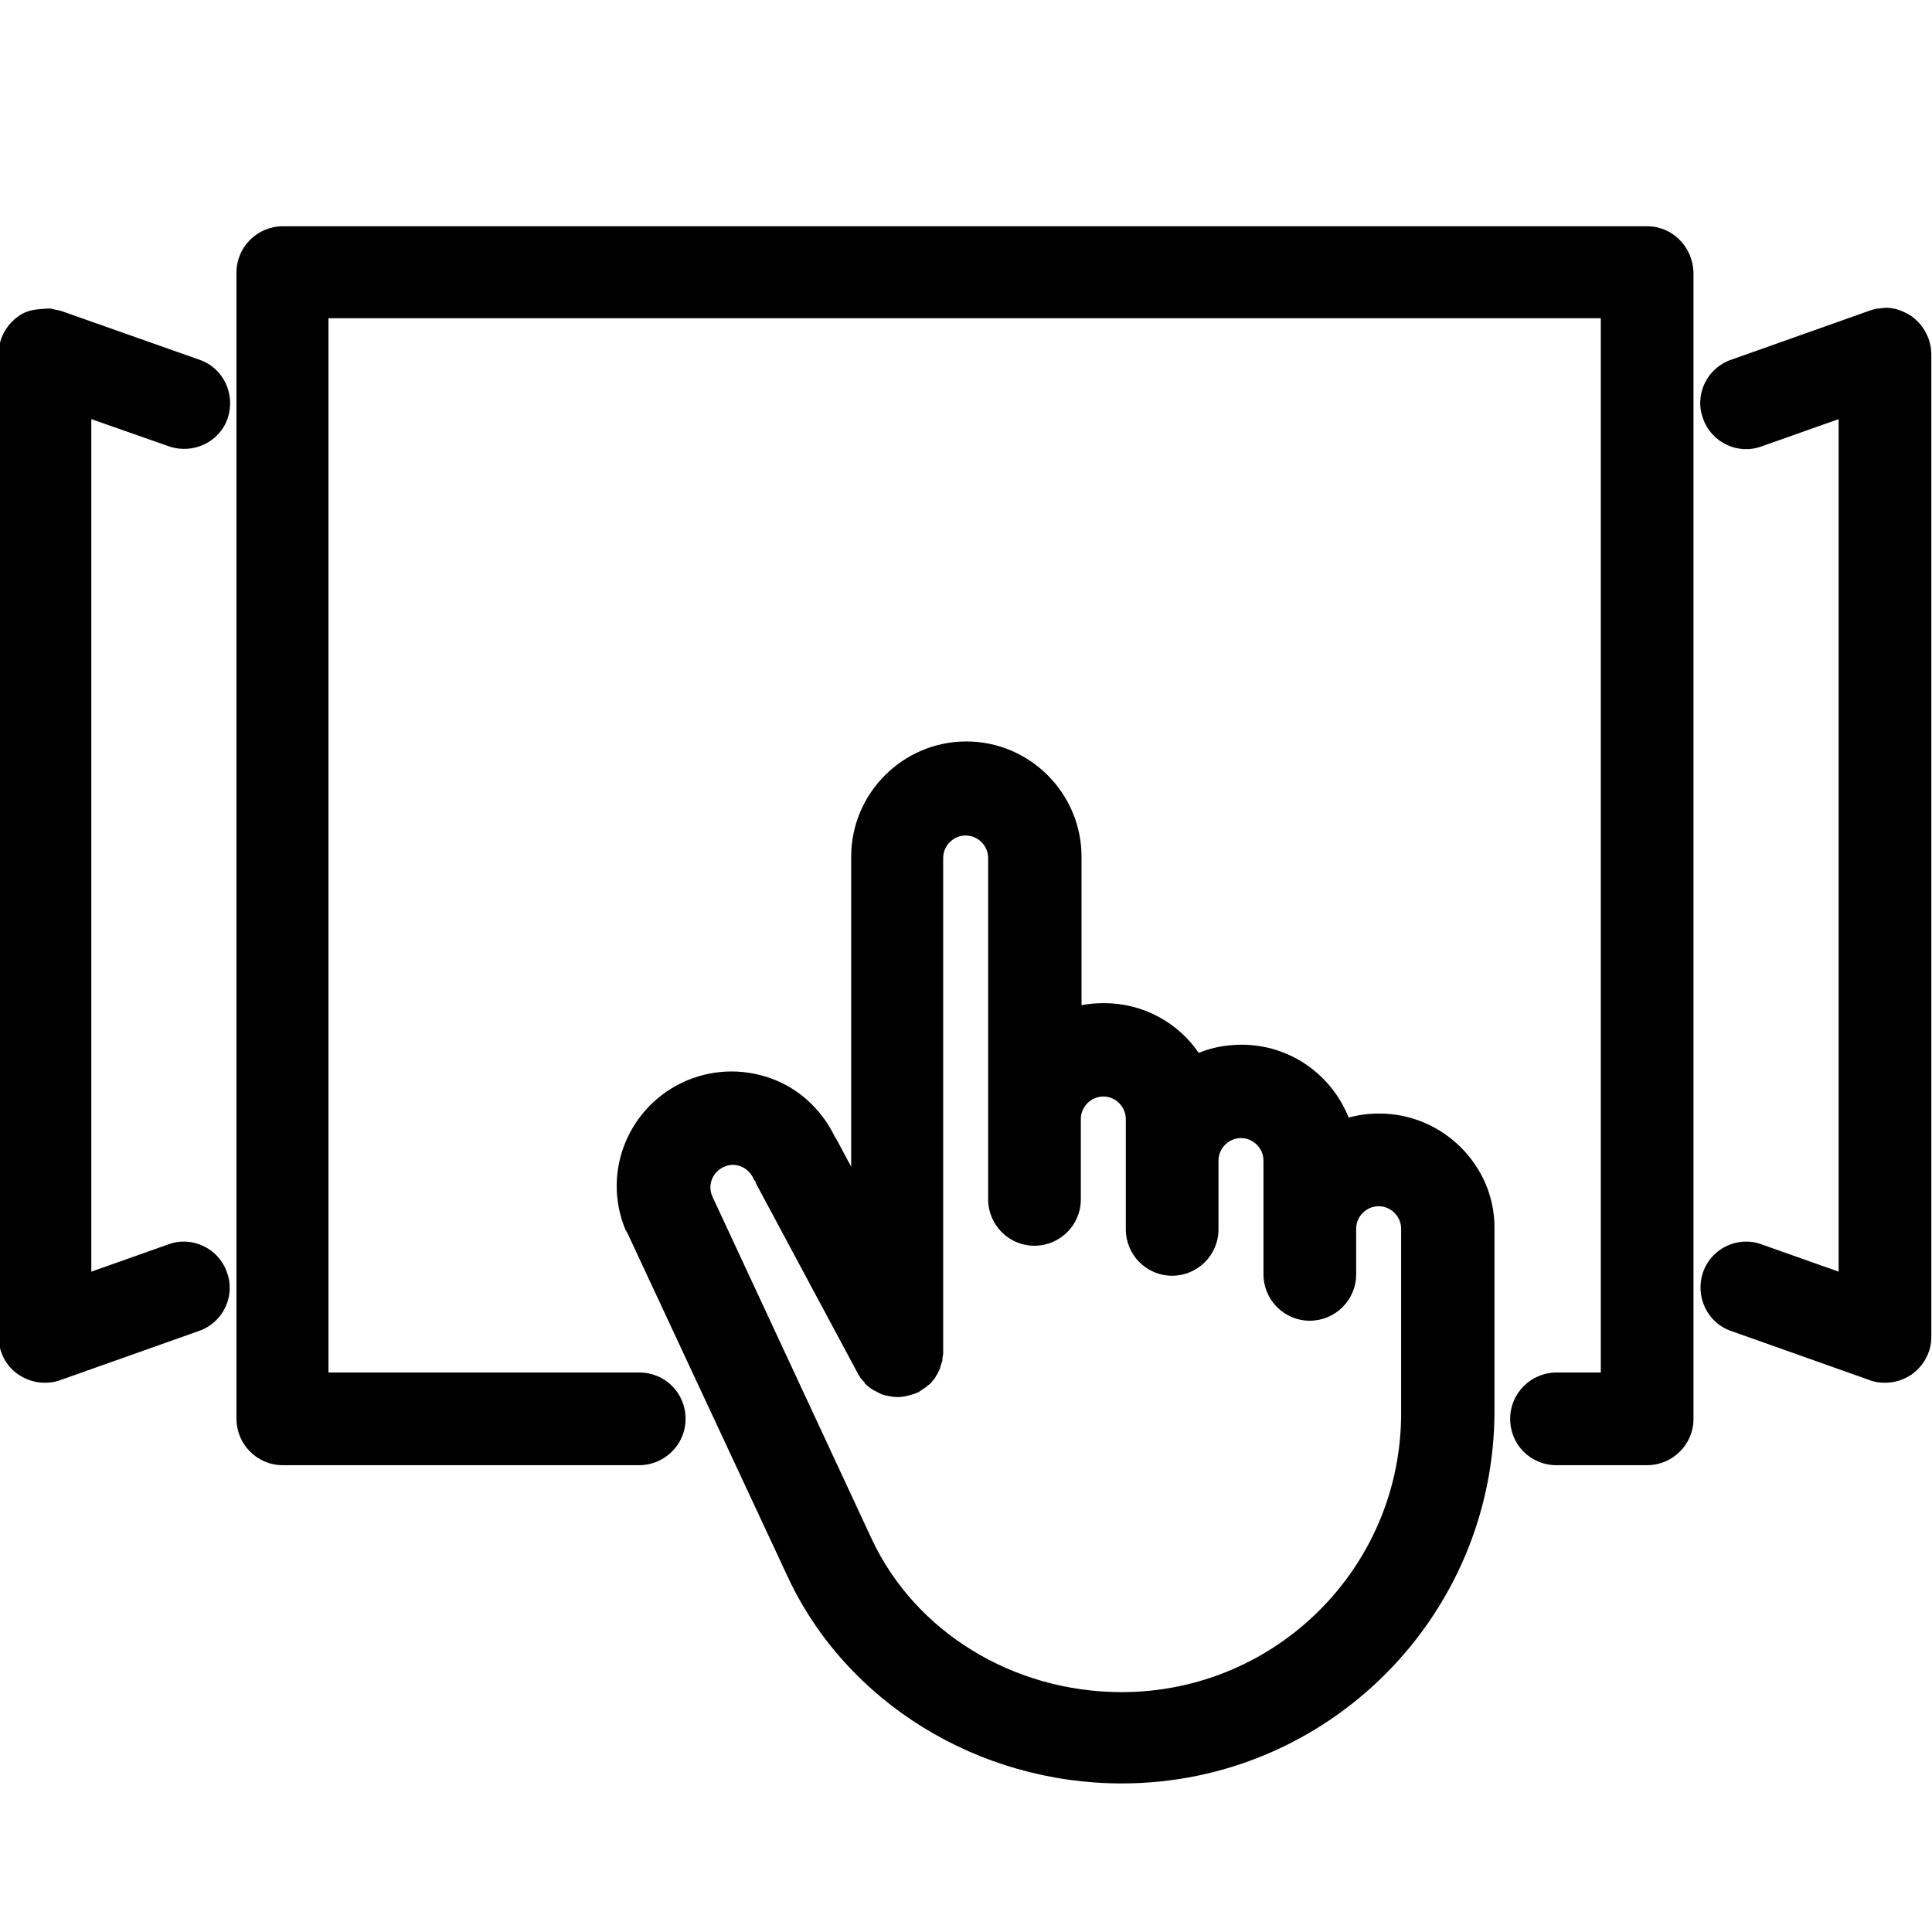 <?xml version="1.0" encoding="UTF-8"?>
<!DOCTYPE svg PUBLIC "-//W3C//DTD SVG 1.1//EN" "http://www.w3.org/Graphics/SVG/1.1/DTD/svg11.dtd">
<svg version="1.1" xmlns="http://www.w3.org/2000/svg" xmlns:xlink="http://www.w3.org/1999/xlink" x="0" y="0" width="283.5" height="283.5" viewBox="0, 0, 283.5, 283.5">
  <g id="Background">
    <rect x="0" y="0" width="283.5" height="283.5" fill="#FFFFFF"/>
  </g>
  <g id="Layer_1">
    <path d="M141.8,108.8 C151.1,108.8 158.7,116.4 158.7,125.7 L158.7,147.5 C159.7,147.3 160.9,147.2 162,147.2 C167.8,147.2 172.9,150.1 175.9,154.5 C177.8,153.7 180,153.3 182.2,153.3 C189.3,153.3 195.4,157.7 197.9,164 C199.3,163.6 200.8,163.4 202.4,163.4 C211.7,163.4 219.3,171 219.3,180.1 L219.3,207 C219.3,237.2 194.8,261.7 164.6,261.7 C143.5,261.7 124.2,249.8 115.6,231.4 L92,180.8 C91.9,180.7 91.9,180.7 91.9,180.6 C91.8,180.6 91.8,180.5 91.8,180.5 C88.2,171.9 92.3,162.1 100.9,158.5 C105.1,156.8 109.6,156.8 113.8,158.5 C117.7,160.1 120.7,163.1 122.5,166.8 L122.7,167.1 L124.9,171.2 L124.9,125.7 C124.9,116.4 132.5,108.8 141.8,108.8 z M141.7,122.6 C139.9,122.6 138.4,124.1 138.4,125.9 L138.4,198.6 C138.4,198.8 138.3,199.1 138.3,199.3 C138.3,199.5 138.3,199.7 138.2,199.9 L138,200.5 C138,200.7 137.9,200.9 137.8,201.1 C137.7,201.3 137.6,201.5 137.5,201.7 C137.4,201.8 137.3,202 137.2,202.2 C137.1,202.4 136.9,202.5 136.8,202.7 C136.6,202.9 136.5,203.1 136.3,203.2 C136.1,203.3 136,203.5 135.8,203.6 C135.6,203.7 135.4,203.9 135.2,204 C135.1,204.1 135,204.1 134.9,204.2 C134.9,204.3 134.8,204.3 134.7,204.3 C134.3,204.5 134,204.6 133.6,204.7 C133.5,204.7 133.3,204.8 133.2,204.8 C132.8,204.9 132.3,205 131.8,205 L131.7,205 C131.1,205 130.6,204.9 130.1,204.8 C130,204.8 129.8,204.7 129.7,204.7 C129.3,204.6 129,204.4 128.6,204.2 C128.5,204.1 128.3,204.1 128.2,204 C127.7,203.7 127.3,203.4 126.9,203 L126.887,202.9 C126.12,202.023 126.439,202.463 125.9,201.6 L125.8,201.4 L110.9,173.6 C110.9,173.5 110.9,173.4 110.8,173.3 C110.7,173.2 110.6,173.1 110.6,173 C110.1,171.9 109.3,171.4 108.8,171.2 C108.4,171 107.4,170.7 106.3,171.2 C104.6,171.9 103.8,173.8 104.5,175.5 L127.9,225.8 C134.3,239.5 148.7,248.3 164.6,248.3 C187.3,248.3 205.7,229.9 205.6,207.2 L205.6,180.3 C205.6,178.5 204.1,177 202.3,177 C200.5,177 199,178.5 199,180.3 L199,187 C199,190.8 195.9,193.8 192.2,193.8 C188.4,193.8 185.4,190.7 185.4,187 L185.4,170.3 C185.4,168.5 183.9,167 182.1,167 C180.3,167 178.8,168.5 178.8,170.3 L178.8,180.4 C178.8,184.2 175.7,187.2 172,187.2 C168.2,187.2 165.2,184.1 165.2,180.4 L165.2,164.2 C165.2,162.4 163.7,160.9 161.9,160.9 C160.1,160.9 158.6,162.4 158.6,164.2 L158.6,176 C158.6,179.8 155.5,182.8 151.8,182.8 C148,182.8 145,179.7 145,176 L145,125.9 C145,124.1 143.5,122.6 141.7,122.6 z M241.7,33.2 L41.5,33.2 C37.8,33.2 34.7,36.2 34.7,40 L34.7,208.2 C34.7,211.9 37.7,215 41.5,215 L93.8,215 C97.5,215 100.6,212 100.6,208.2 C100.6,204.4 97.6,201.4 93.8,201.4 L48.2,201.4 L48.2,46.7 L234.9,46.7 L234.9,201.4 L228.4,201.4 C224.7,201.4 221.6,204.4 221.6,208.2 C221.6,212 224.6,215 228.4,215 L241.7,215 C245.4,215 248.5,212 248.5,208.2 L248.5,40 C248.4,36.2 245.4,33.2 241.7,33.2 z M276.71,45.159 C274.82,45.384 275.613,45.19 274.3,45.6 L254,52.8 C250.5,54 248.6,57.9 249.9,61.4 C251.1,64.9 255,66.8 258.5,65.5 L269.8,61.5 L269.8,186.6 L258.5,182.6 C255,181.3 251.1,183.2 249.9,186.7 C248.7,190.2 250.5,194.1 254,195.3 L274.3,202.5 C275,202.8 275.8,202.9 276.6,202.9 C278,202.9 279.3,202.5 280.5,201.7 C282.3,200.4 283.4,198.4 283.4,196.2 L283.4,52 C283.4,49.8 282.3,47.7 280.5,46.4 C279.332,45.662 278.125,45.158 276.71,45.159 z M7.298,45.261 C5.46,45.394 4.235,45.342 2.7,46.4 C0.9,47.7 -0.2,49.7 -0.2,51.9 L-0.2,196.2 C-0.2,198.4 0.9,200.5 2.7,201.7 C3.9,202.5 5.2,202.9 6.6,202.9 C7.4,202.9 8.1,202.8 8.9,202.5 L29.2,195.3 C32.7,194.1 34.6,190.2 33.3,186.7 C32.1,183.2 28.2,181.3 24.7,182.6 L13.4,186.6 L13.4,61.5 L24.8,65.5 C28.3,66.7 32.2,64.9 33.4,61.4 C34.6,57.9 32.8,54 29.3,52.8 L8.9,45.6 L7.298,45.261 z" fill="#000000"/>
  </g>
</svg>
